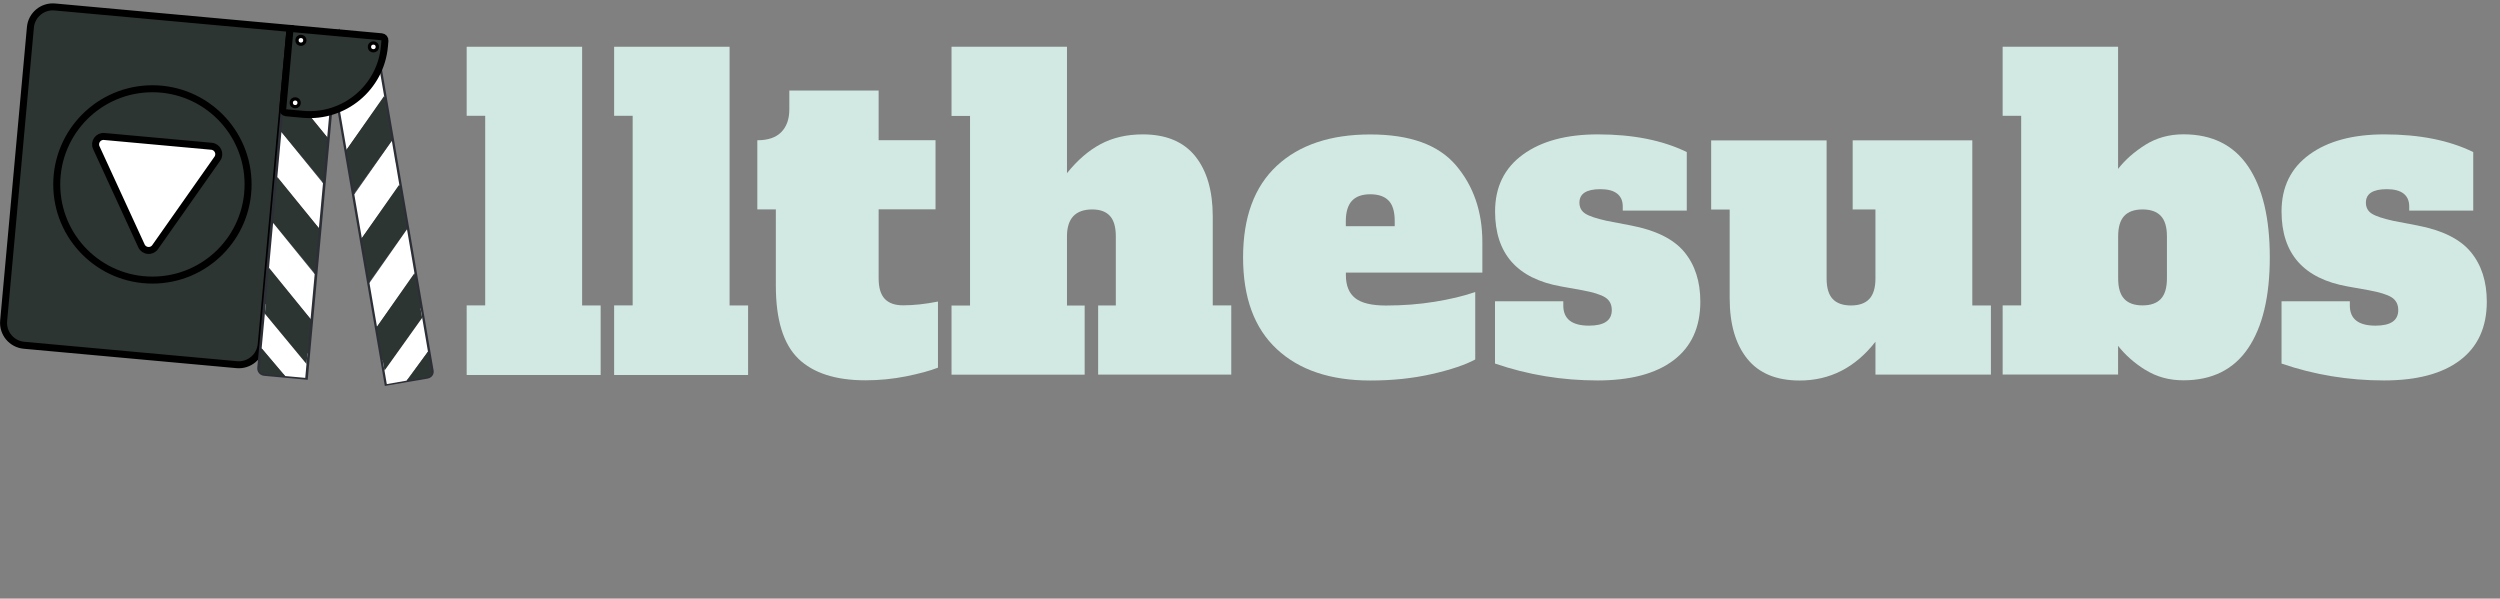 <?xml version="1.0" encoding="UTF-8"?>
<svg id="Layer_2" data-name="Layer 2" xmlns="http://www.w3.org/2000/svg" viewBox="0 0 357.74 85.66">
  <rect x="0" y="0" width="357.74" height="85.66" fill="#808080" stroke="none"/>
  <defs>
    <style>
      .cls-1 {
        fill: #d2e9e3;
      }

      .cls-1, .cls-2, .cls-3, .cls-4 {
        stroke-width: 0px;
      }

      .cls-5, .cls-6, .cls-7, .cls-8, .cls-9, .cls-10 {
        stroke-miterlimit: 10;
      }

      .cls-5, .cls-6, .cls-8, .cls-9 {
        stroke: #000;
      }

      .cls-5, .cls-8, .cls-4 {
        fill: #fff;
      }

      .cls-2 {
        fill: #dddbd3;
      }

      .cls-6 {
        fill: none;
      }

      .cls-7 {
        stroke-width: .43px;
      }

      .cls-7, .cls-10 {
        fill: #535761;
        stroke: #2d2f37;
      }

      .cls-8 {
        stroke-width: .47px;
      }

      .cls-9, .cls-3 {
        fill: #2c3532;
      }

      .cls-10 {
        stroke-width: .5px;
      }
    </style>
  </defs>
  <g id="Layer_1-2" data-name="Layer 1">
    <g>
      <path class="cls-2" d="M52.55,7.23c-.28-.01-.49-.22-.48-.47s.25-.43.52-.41.49.22.48.47-.25.43-.52.41Z"/>
      <path class="cls-2" d="M45.08,6.75c-.23-.01-.41-.18-.4-.38s.21-.35.44-.34.41.18.4.39-.21.35-.44.34Z"/>
      <g>
        <path class="cls-1" d="M66.78,53.65v-9.95h2.65v-27.13h-2.65V6.69h16.52v37.02h2.65v9.95h-19.17Z"/>
        <path class="cls-1" d="M87.88,53.65v-9.95h2.65v-27.13h-2.65V6.69h16.52v37.02h2.65v9.95h-19.17Z"/>
        <path class="cls-1" d="M114.25,51.33c-2.15-2.07-3.23-5.56-3.23-10.46v-10.91h-2.65v-9.89c1.53,0,2.67-.39,3.44-1.18.76-.78,1.14-1.86,1.14-3.23v-2.71h12.78v7.11h8.14v9.89h-8.14v9.89c0,1.33.29,2.3.87,2.92.58.62,1.46.93,2.62.93,1.53,0,3.2-.18,5-.54v9.46c-1.12.44-2.64.85-4.55,1.24-1.91.38-3.85.57-5.82.57-4.26,0-7.47-1.03-9.62-3.1Z"/>
        <path class="cls-1" d="M176.19,43.71v9.89h-19.05v-9.89h2.53v-9.89c0-1.33-.28-2.3-.84-2.92s-1.41-.93-2.53-.93c-2.41,0-3.62,1.29-3.62,3.86v9.89h2.53v9.89h-19.05v-9.89h2.65v-27.13h-2.65V6.69h16.52v18.09c1.49-1.85,3.09-3.24,4.82-4.16,1.73-.92,3.74-1.39,6.03-1.39,3.33,0,5.84,1.05,7.51,3.13,1.67,2.09,2.5,4.96,2.5,8.62v12.72h2.65Z"/>
        <path class="cls-1" d="M182.7,49.95c-3.21-2.99-4.82-7.36-4.82-13.11s1.61-10.12,4.82-13.11c3.21-2.99,7.68-4.49,13.38-4.49s9.76,1.48,12.27,4.43,3.77,6.62,3.77,11v4.34h-19.53v.36c0,1.49.44,2.58,1.33,3.29.88.7,2.35,1.06,4.4,1.06,2.45,0,4.78-.18,6.99-.54,2.21-.36,4.14-.82,5.79-1.39v9.65c-1.41.76-3.47,1.46-6.18,2.08-2.71.62-5.66.93-8.83.93-5.71,0-10.17-1.5-13.38-4.49ZM199.58,32.37v-.72c0-1.37-.29-2.35-.88-2.95-.58-.6-1.46-.9-2.62-.9s-2.04.31-2.62.93c-.58.62-.88,1.6-.88,2.92v.72h6.99Z"/>
        <path class="cls-1" d="M213.93,52.03v-8.92h9.77v.6c0,1.93,1.23,2.89,3.68,2.89,2.17,0,3.26-.74,3.26-2.23,0-.8-.31-1.41-.94-1.81-.62-.4-1.72-.74-3.29-1.03l-3.01-.54c-6.31-1.12-9.46-4.7-9.46-10.73,0-3.5,1.33-6.21,3.98-8.14,2.65-1.93,6.23-2.89,10.73-2.89,5.02,0,9.26.84,12.72,2.53v8.38h-9.16v-.6c0-.8-.27-1.42-.81-1.84-.54-.42-1.34-.63-2.38-.63-2.01,0-3.01.64-3.01,1.93,0,.68.28,1.21.84,1.57s1.59.7,3.07,1.03l3.44.66c3.58.68,6.13,1.95,7.66,3.8s2.29,4.22,2.29,7.11c0,3.66-1.28,6.45-3.83,8.38-2.55,1.93-6.18,2.89-10.88,2.89-5.06,0-9.95-.8-14.65-2.41Z"/>
        <path class="cls-1" d="M284.89,43.71v9.89h-16.52v-4.7c-2.89,3.7-6.51,5.55-10.85,5.55-3.34,0-5.84-1.04-7.51-3.13-1.67-2.09-2.5-4.96-2.5-8.62v-12.72h-2.65v-9.89h16.52v19.77c0,1.33.29,2.3.87,2.92.58.62,1.46.93,2.62.93s2.04-.31,2.62-.93c.58-.62.88-1.6.88-2.92v-9.89h-3.26v-9.89h17.12v23.63h2.65Z"/>
        <path class="cls-1" d="M306.98,52.93c-1.59-1-2.88-2.15-3.89-3.44v4.1h-16.52v-9.89h2.65v-27.13h-2.65V6.69h16.52v17.48c1-1.29,2.3-2.43,3.89-3.44,1.59-1,3.41-1.51,5.46-1.51,4.1,0,7.18,1.53,9.25,4.58,2.07,3.05,3.11,7.4,3.11,13.02s-1.04,9.97-3.11,13.02-5.15,4.58-9.25,4.58c-2.05,0-3.87-.5-5.46-1.51ZM309.21,42.77c.58-.62.87-1.6.87-2.92v-6.03c0-1.33-.29-2.3-.87-2.92-.58-.62-1.46-.93-2.62-.93s-2.04.31-2.62.93-.87,1.6-.87,2.92v6.03c0,1.33.29,2.3.87,2.92.58.62,1.46.93,2.62.93s2.04-.31,2.62-.93Z"/>
        <path class="cls-1" d="M326.48,52.03v-8.92h9.77v.6c0,1.93,1.22,2.89,3.68,2.89,2.17,0,3.25-.74,3.25-2.23,0-.8-.31-1.41-.93-1.81-.62-.4-1.72-.74-3.29-1.03l-3.02-.54c-6.31-1.12-9.46-4.7-9.46-10.73,0-3.5,1.33-6.21,3.98-8.14,2.65-1.93,6.23-2.89,10.73-2.89,5.02,0,9.26.84,12.72,2.53v8.38h-9.16v-.6c0-.8-.27-1.42-.81-1.84s-1.34-.63-2.38-.63c-2.01,0-3.01.64-3.01,1.93,0,.68.28,1.21.84,1.57.56.36,1.59.7,3.07,1.03l3.44.66c3.58.68,6.13,1.95,7.66,3.8s2.29,4.22,2.29,7.11c0,3.66-1.28,6.45-3.83,8.38-2.55,1.93-6.18,2.89-10.88,2.89-5.06,0-9.95-.8-14.65-2.41Z"/>
      </g>
      <path class="cls-9" d="M5.58,2.28h33.79v45.39c0,1.78-1.44,3.22-3.22,3.22H5.58c-1.78,0-3.22-1.44-3.22-3.22V5.5c0-1.78,1.44-3.22,3.22-3.22Z" transform="translate(2.5 -1.78) rotate(5.21)"/>
      <path class="cls-10" d="M48.31,4.73l-4.5,49.35-6.01-.55c-.28-.03-.53-.2-.65-.43-.07-.13-.1-.27-.09-.42l4.36-47.79c.04-.43.44-.75.88-.71l6.01.55Z"/>
      <polygon class="cls-4" points="46.22 26.22 45.63 32.67 39.67 25.46 40.27 18.89 46.22 26.22"/>
      <polygon class="cls-3" points="45.63 32.64 45.04 39.09 39.08 31.88 39.68 25.31 45.63 32.64"/>
      <polygon class="cls-4" points="47.4 13.21 46.82 19.66 40.86 12.45 41.45 5.89 47.4 13.21"/>
      <polygon class="cls-3" points="46.82 19.63 46.23 26.08 40.27 18.87 40.87 12.3 46.82 19.63"/>
      <polygon class="cls-4" points="45.03 39.23 44.44 45.68 38.48 38.47 39.08 31.9 45.03 39.23"/>
      <polygon class="cls-4" points="43.99 50.6 43.68 54.07 40.82 53.81 37.44 49.85 38.03 43.49 43.99 50.6"/>
      <polygon class="cls-3" points="44.45 45.65 43.86 52.09 37.9 44.89 38.5 38.32 44.45 45.65"/>
      <path class="cls-3" d="M40.75,53.8l-2.95-.27c-.28-.03-.53-.2-.65-.43l.3-3.24,3.3,3.94Z"/>
      <path class="cls-7" d="M53.72,5.74l8.12,47.32c.03.15,0,.29-.05.42-.1.24-.33.43-.61.48l-5.94,1.02L47.11,7.65c-.07-.42.22-.82.67-.9l5.94-1.02Z"/>
      <polygon class="cls-4" points="56.6 23.3 56.61 23.3 57.16 26.55 51.78 34.1 50.7 27.82 56.07 20.15 56.6 23.3"/>
      <polygon class="cls-3" points="57.68 29.56 57.68 29.55 58.23 32.81 52.85 40.36 51.77 34.07 57.14 26.41 57.68 29.56"/>
      <polygon class="cls-4" points="54.43 10.63 54.43 10.62 54.99 13.88 49.6 21.43 48.52 15.15 53.89 7.48 54.43 10.63"/>
      <polygon class="cls-3" points="55.5 16.88 55.51 16.88 56.06 20.13 50.67 27.68 49.6 21.4 54.97 13.73 55.5 16.88"/>
      <polygon class="cls-4" points="58.78 35.98 58.78 35.97 59.33 39.22 53.95 46.78 52.87 40.49 58.24 32.82 58.78 35.98"/>
      <polygon class="cls-4" points="60.7 47.16 60.7 47.16 61.24 50.31 58.17 54.47 55.35 54.96 54.77 51.58 60.17 44.12 60.18 44.11 60.7 47.16"/>
      <polygon class="cls-3" points="59.85 42.23 59.85 42.22 60.41 45.48 55.02 53.03 53.94 46.75 59.31 39.08 59.85 42.23"/>
      <path class="cls-3" d="M61.76,53.38h0s.02.1.02.1c-.1.24-.33.43-.61.48l-2.92.5,2.99-4.13.52,3.05Z"/>
      <path class="cls-9" d="M40.92,4.66h13.17c.29,0,.52.23.52.52v.82c0,5.92-4.81,10.73-10.73,10.73h-2.43c-.29,0-.52-.23-.52-.52V4.66h0Z" transform="translate(1.17 -4.29) rotate(5.21)"/>
      <circle class="cls-6" cx="21.81" cy="26.39" r="13.69"/>
      <path class="cls-5" d="M31.1,22.71l-8.9,12.65c-.5.72-1.59.62-1.96-.18l-6.46-14.05c-.36-.79.27-1.68,1.13-1.6l15.36,1.4c.87.08,1.33,1.07.83,1.78Z"/>
      <circle class="cls-8" cx="43.06" cy="5.77" r=".56"/>
      <circle class="cls-8" cx="53.43" cy="6.71" r=".56"/>
      <circle class="cls-8" cx="42.24" cy="14.71" r=".56"/>
    </g>
  </g>
</svg>